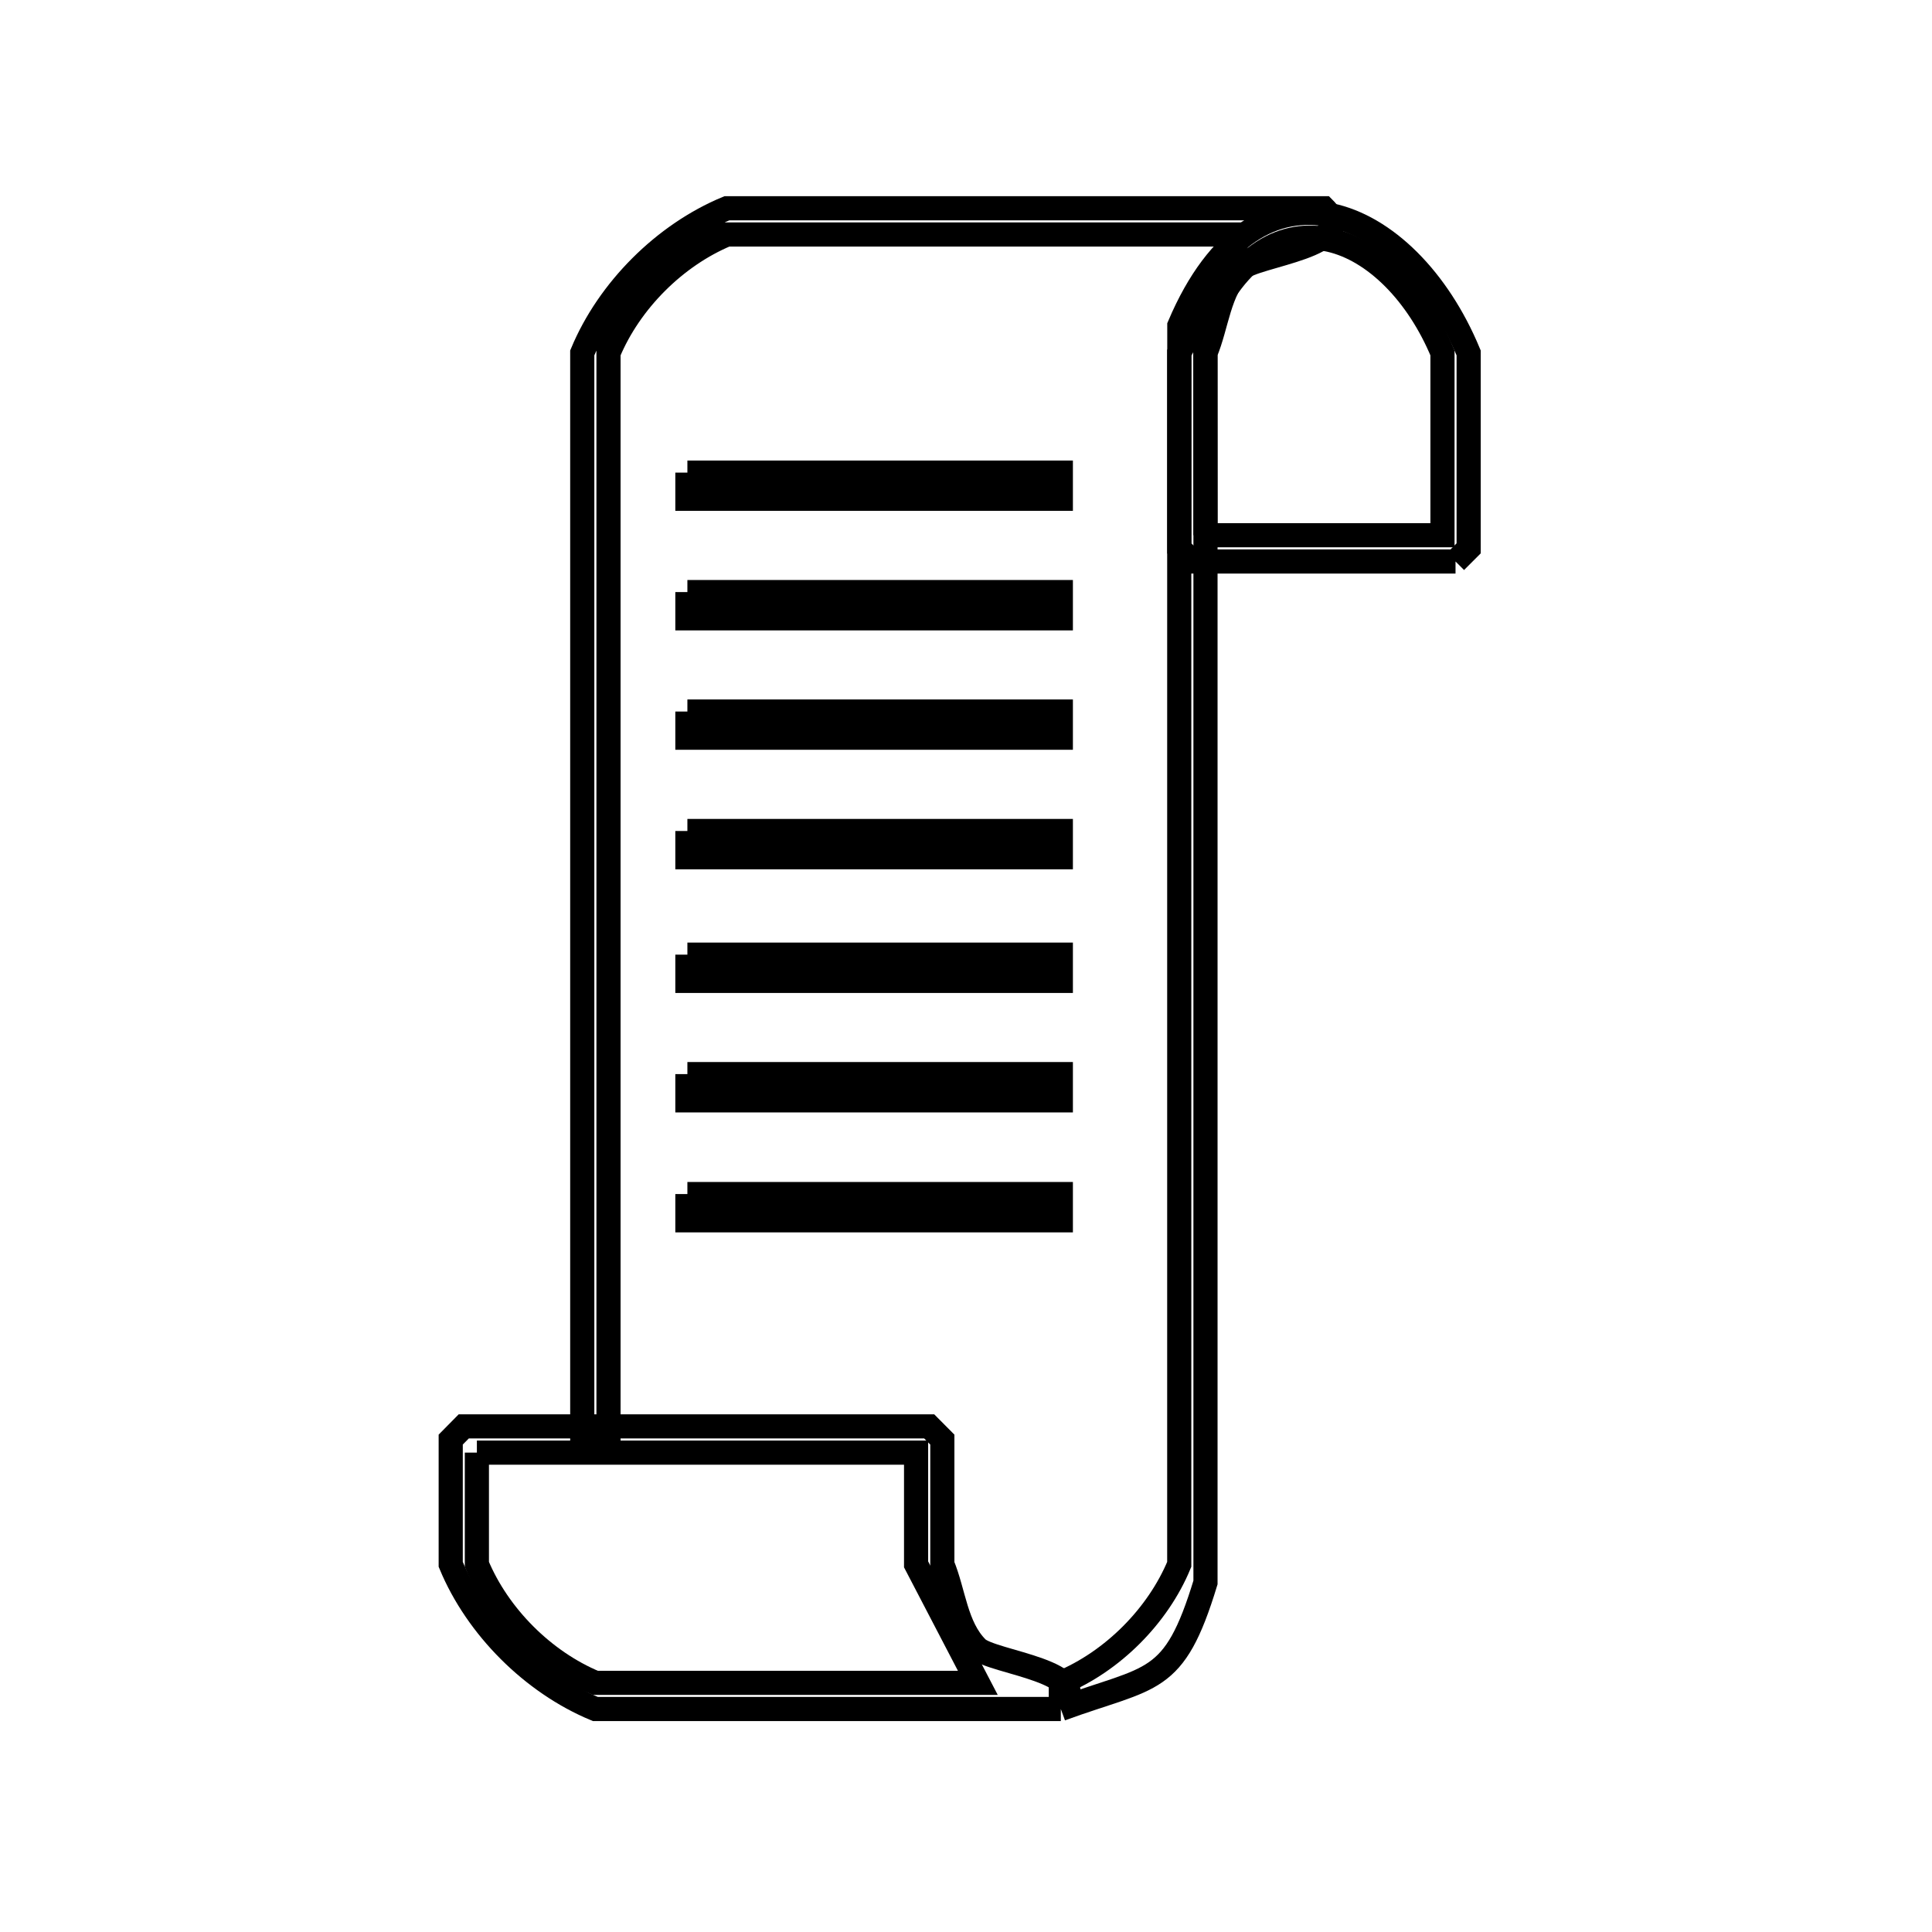 <svg xmlns="http://www.w3.org/2000/svg" viewBox="0.0 0.0 24.0 24.0" height="200px" width="200px"><path fill="none" stroke="black" stroke-width=".3" stroke-opacity="1.0"  filling="0" d="M8.539 5.871 L13.178 5.871 L13.178 6.196 L8.539 6.196 L8.539 5.871"></path>
<path fill="none" stroke="black" stroke-width=".3" stroke-opacity="1.0"  filling="0" d="M8.539 6.034 L13.178 6.034"></path>
<path fill="none" stroke="black" stroke-width=".3" stroke-opacity="1.0"  filling="0" d="M14.975 6.649 L14.973 4.07 C15.777 2.215 17.308 2.914 17.919 4.384 L17.919 6.649 L14.975 6.649"></path>
<path fill="none" stroke="black" stroke-width=".3" stroke-opacity="1.0"  filling="0" d="M18.081 6.975 L14.813 6.975 C14.758 6.92 14.704 6.866 14.65 6.812 L14.65 4.046 C15.617 1.763 17.485 2.554 18.244 4.384 L18.244 6.812 C18.19 6.866 18.136 6.92 18.081 6.975 L18.081 6.975"></path>
<path fill="none" stroke="black" stroke-width=".3" stroke-opacity="1.0"  filling="0" d="M8.539 7.355 L13.178 7.355 L13.178 7.681 L8.539 7.681 L8.539 7.355"></path>
<path fill="none" stroke="black" stroke-width=".3" stroke-opacity="1.0"  filling="0" d="M8.539 7.518 L13.178 7.518"></path>
<path fill="none" stroke="black" stroke-width=".3" stroke-opacity="1.0"  filling="0" d="M8.539 8.839 L13.178 8.839 L13.178 9.164 L8.539 9.164 L8.539 8.839"></path>
<path fill="none" stroke="black" stroke-width=".3" stroke-opacity="1.0"  filling="0" d="M8.539 9.002 L13.178 9.002"></path>
<path fill="none" stroke="black" stroke-width=".3" stroke-opacity="1.0"  filling="0" d="M8.539 10.323 L13.178 10.323 L13.178 10.649 L8.539 10.649 L8.539 10.323"></path>
<path fill="none" stroke="black" stroke-width=".3" stroke-opacity="1.0"  filling="0" d="M8.539 10.486 L13.178 10.486"></path>
<path fill="none" stroke="black" stroke-width=".3" stroke-opacity="1.0"  filling="0" d="M8.539 11.859 L13.178 11.859 L13.178 12.185 L8.539 12.185 L8.539 11.859"></path>
<path fill="none" stroke="black" stroke-width=".3" stroke-opacity="1.0"  filling="0" d="M8.539 12.022 L13.178 12.022"></path>
<path fill="none" stroke="black" stroke-width=".3" stroke-opacity="1.0"  filling="0" d="M8.539 13.343 L13.178 13.343 L13.178 13.669 L8.539 13.669 L8.539 13.343"></path>
<path fill="none" stroke="black" stroke-width=".3" stroke-opacity="1.0"  filling="0" d="M8.539 13.506 L13.178 13.506"></path>
<path fill="none" stroke="black" stroke-width=".3" stroke-opacity="1.0"  filling="0" d="M8.539 14.833 L13.178 14.833 L13.178 15.159 L8.539 15.159 L8.539 14.833"></path>
<path fill="none" stroke="black" stroke-width=".3" stroke-opacity="1.0"  filling="0" d="M8.539 14.996 L13.178 14.996"></path>
<path fill="none" stroke="black" stroke-width=".3" stroke-opacity="1.0"  filling="0" d="M5.924 18.045 L11.38 18.045 L11.38 19.433 C11.636 19.923 11.891 20.414 12.147 20.905 L7.396 20.905 C6.755 20.639 6.19 20.074 5.924 19.433 L5.924 18.045"></path>
<path fill="none" stroke="black" stroke-width=".3" stroke-opacity="1.0"  filling="0" d="M13.178 21.23 L13.178 20.905 C13.819 20.639 14.384 20.074 14.649 19.433 L14.649 14.417 L14.649 9.401 L14.649 4.384 C14.905 3.894 15.161 3.403 15.416 2.913 L9.03 2.913 C8.39 3.179 7.825 3.744 7.559 4.384 L7.559 11.134 L7.559 17.883 L7.233 17.883 L7.233 11.134 L7.233 4.384 C7.558 3.602 8.248 2.912 9.03 2.587 L16.446 2.587 C16.918 3.059 15.59 3.161 15.407 3.344 C15.141 3.61 15.119 4.038 14.975 4.384 L14.975 9.476 L14.975 14.567 L14.975 19.658 C14.582 20.949 14.317 20.813 13.178 21.23 L13.178 21.23"></path>
<path fill="none" stroke="black" stroke-width=".3" stroke-opacity="1.0"  filling="0" d="M13.178 21.23 L7.396 21.23 C6.614 20.905 5.923 20.215 5.599 19.433 L5.599 17.883 C5.653 17.828 5.707 17.774 5.761 17.719 L11.543 17.719 C11.598 17.774 11.652 17.828 11.706 17.883 L11.706 19.433 C11.85 19.78 11.872 20.208 12.138 20.473 C12.321 20.656 13.65 20.759 13.178 21.23 L13.178 21.23"></path></svg>